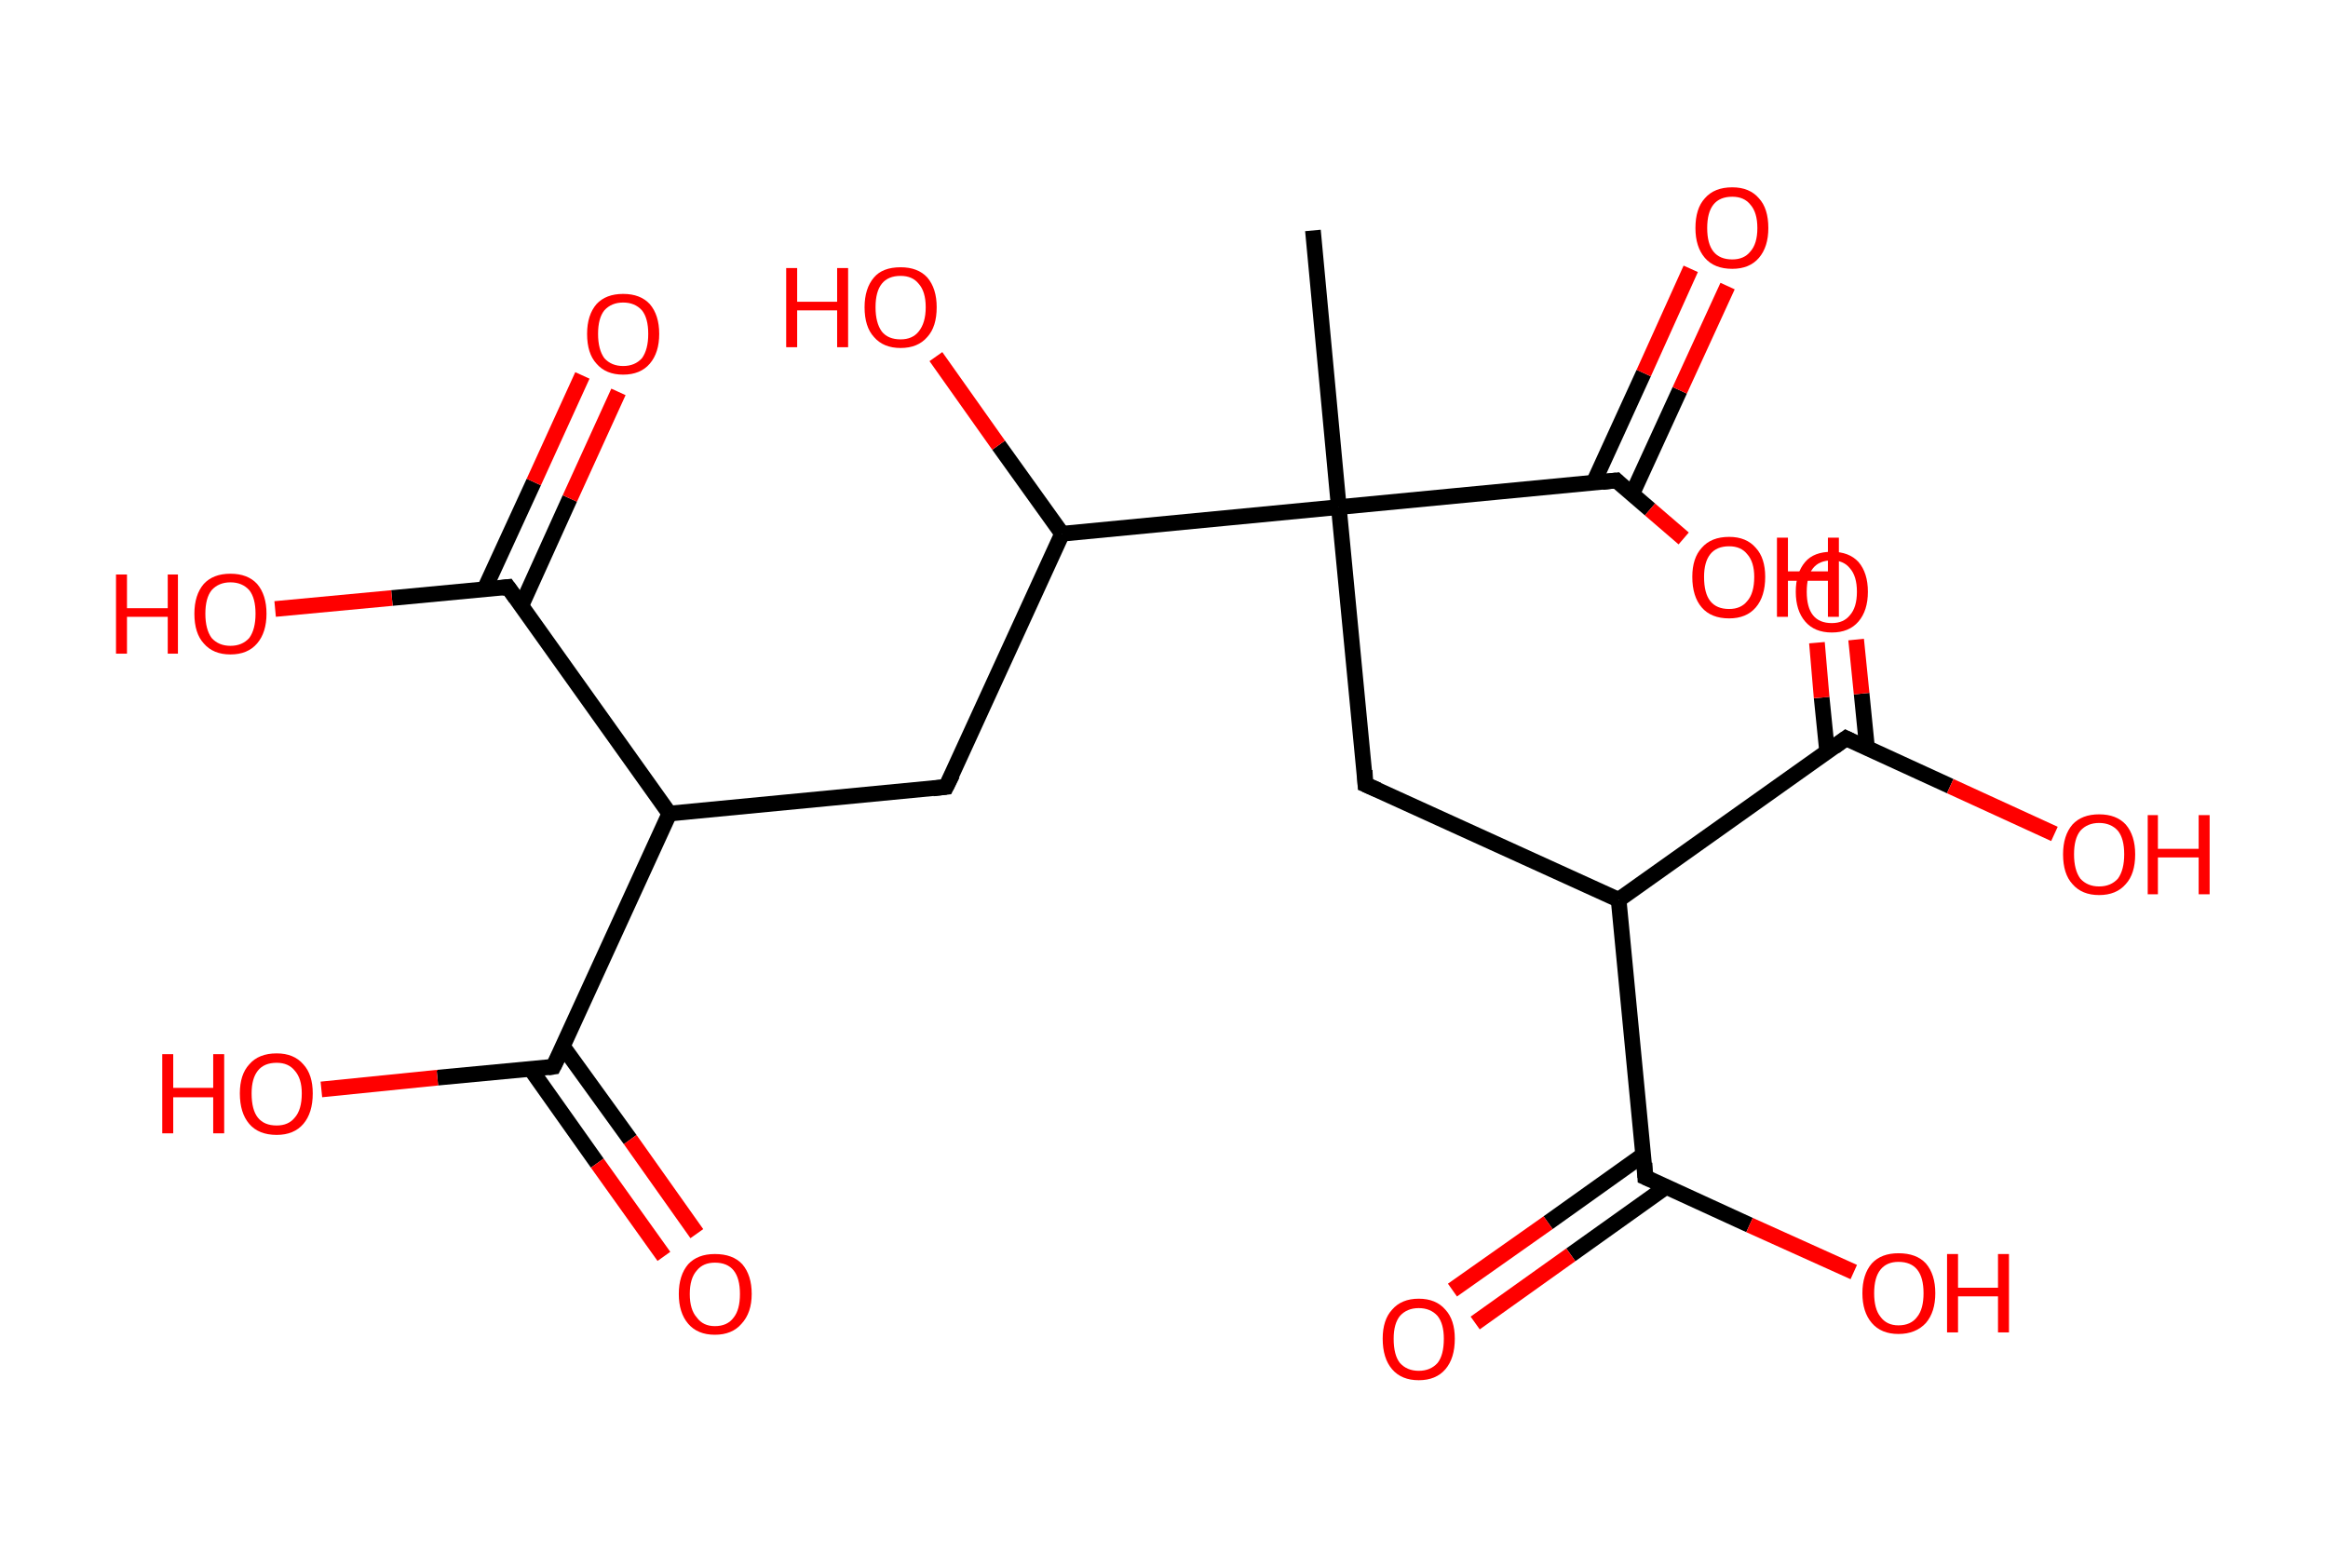 <?xml version='1.0' encoding='ASCII' standalone='yes'?>
<svg xmlns="http://www.w3.org/2000/svg" xmlns:rdkit="http://www.rdkit.org/xml" xmlns:xlink="http://www.w3.org/1999/xlink" version="1.1" baseProfile="full" xml:space="preserve" width="297px" height="200px" viewBox="0 0 297 200">
<!-- END OF HEADER -->
<rect style="opacity:1.0;fill:#FFFFFF;stroke:none" width="297.0" height="200.0" x="0.0" y="0.0"> </rect>
<path class="bond-0 atom-0 atom-1" d="M 167.5,29.4 L 170.8,64.7" style="fill:none;fill-rule:evenodd;stroke:#000000;stroke-width:2.0px;stroke-linecap:butt;stroke-linejoin:miter;stroke-opacity:1"/>
<path class="bond-1 atom-1 atom-2" d="M 170.8,64.7 L 174.2,100.1" style="fill:none;fill-rule:evenodd;stroke:#000000;stroke-width:2.0px;stroke-linecap:butt;stroke-linejoin:miter;stroke-opacity:1"/>
<path class="bond-2 atom-2 atom-3" d="M 174.2,100.1 L 206.5,114.8" style="fill:none;fill-rule:evenodd;stroke:#000000;stroke-width:2.0px;stroke-linecap:butt;stroke-linejoin:miter;stroke-opacity:1"/>
<path class="bond-3 atom-3 atom-4" d="M 206.5,114.8 L 235.5,94.2" style="fill:none;fill-rule:evenodd;stroke:#000000;stroke-width:2.0px;stroke-linecap:butt;stroke-linejoin:miter;stroke-opacity:1"/>
<path class="bond-4 atom-4 atom-5" d="M 238.2,95.5 L 237.5,88.5" style="fill:none;fill-rule:evenodd;stroke:#000000;stroke-width:2.0px;stroke-linecap:butt;stroke-linejoin:miter;stroke-opacity:1"/>
<path class="bond-4 atom-4 atom-5" d="M 237.5,88.5 L 236.8,81.6" style="fill:none;fill-rule:evenodd;stroke:#FF0000;stroke-width:2.0px;stroke-linecap:butt;stroke-linejoin:miter;stroke-opacity:1"/>
<path class="bond-4 atom-4 atom-5" d="M 233.1,95.9 L 232.4,89.0" style="fill:none;fill-rule:evenodd;stroke:#000000;stroke-width:2.0px;stroke-linecap:butt;stroke-linejoin:miter;stroke-opacity:1"/>
<path class="bond-4 atom-4 atom-5" d="M 232.4,89.0 L 231.8,82.0" style="fill:none;fill-rule:evenodd;stroke:#FF0000;stroke-width:2.0px;stroke-linecap:butt;stroke-linejoin:miter;stroke-opacity:1"/>
<path class="bond-5 atom-4 atom-6" d="M 235.5,94.2 L 248.8,100.3" style="fill:none;fill-rule:evenodd;stroke:#000000;stroke-width:2.0px;stroke-linecap:butt;stroke-linejoin:miter;stroke-opacity:1"/>
<path class="bond-5 atom-4 atom-6" d="M 248.8,100.3 L 262.1,106.4" style="fill:none;fill-rule:evenodd;stroke:#FF0000;stroke-width:2.0px;stroke-linecap:butt;stroke-linejoin:miter;stroke-opacity:1"/>
<path class="bond-6 atom-3 atom-7" d="M 206.5,114.8 L 209.9,150.2" style="fill:none;fill-rule:evenodd;stroke:#000000;stroke-width:2.0px;stroke-linecap:butt;stroke-linejoin:miter;stroke-opacity:1"/>
<path class="bond-7 atom-7 atom-8" d="M 209.7,147.3 L 197.5,156.0" style="fill:none;fill-rule:evenodd;stroke:#000000;stroke-width:2.0px;stroke-linecap:butt;stroke-linejoin:miter;stroke-opacity:1"/>
<path class="bond-7 atom-7 atom-8" d="M 197.5,156.0 L 185.3,164.6" style="fill:none;fill-rule:evenodd;stroke:#FF0000;stroke-width:2.0px;stroke-linecap:butt;stroke-linejoin:miter;stroke-opacity:1"/>
<path class="bond-7 atom-7 atom-8" d="M 212.6,151.4 L 200.4,160.1" style="fill:none;fill-rule:evenodd;stroke:#000000;stroke-width:2.0px;stroke-linecap:butt;stroke-linejoin:miter;stroke-opacity:1"/>
<path class="bond-7 atom-7 atom-8" d="M 200.4,160.1 L 188.2,168.8" style="fill:none;fill-rule:evenodd;stroke:#FF0000;stroke-width:2.0px;stroke-linecap:butt;stroke-linejoin:miter;stroke-opacity:1"/>
<path class="bond-8 atom-7 atom-9" d="M 209.9,150.2 L 223.2,156.3" style="fill:none;fill-rule:evenodd;stroke:#000000;stroke-width:2.0px;stroke-linecap:butt;stroke-linejoin:miter;stroke-opacity:1"/>
<path class="bond-8 atom-7 atom-9" d="M 223.2,156.3 L 236.5,162.3" style="fill:none;fill-rule:evenodd;stroke:#FF0000;stroke-width:2.0px;stroke-linecap:butt;stroke-linejoin:miter;stroke-opacity:1"/>
<path class="bond-9 atom-1 atom-10" d="M 170.8,64.7 L 206.2,61.3" style="fill:none;fill-rule:evenodd;stroke:#000000;stroke-width:2.0px;stroke-linecap:butt;stroke-linejoin:miter;stroke-opacity:1"/>
<path class="bond-10 atom-10 atom-11" d="M 208.2,63.1 L 214.3,49.8" style="fill:none;fill-rule:evenodd;stroke:#000000;stroke-width:2.0px;stroke-linecap:butt;stroke-linejoin:miter;stroke-opacity:1"/>
<path class="bond-10 atom-10 atom-11" d="M 214.3,49.8 L 220.4,36.5" style="fill:none;fill-rule:evenodd;stroke:#FF0000;stroke-width:2.0px;stroke-linecap:butt;stroke-linejoin:miter;stroke-opacity:1"/>
<path class="bond-10 atom-10 atom-11" d="M 203.3,61.6 L 209.7,47.6" style="fill:none;fill-rule:evenodd;stroke:#000000;stroke-width:2.0px;stroke-linecap:butt;stroke-linejoin:miter;stroke-opacity:1"/>
<path class="bond-10 atom-10 atom-11" d="M 209.7,47.6 L 215.7,34.3" style="fill:none;fill-rule:evenodd;stroke:#FF0000;stroke-width:2.0px;stroke-linecap:butt;stroke-linejoin:miter;stroke-opacity:1"/>
<path class="bond-11 atom-10 atom-12" d="M 206.2,61.3 L 210.5,65.0" style="fill:none;fill-rule:evenodd;stroke:#000000;stroke-width:2.0px;stroke-linecap:butt;stroke-linejoin:miter;stroke-opacity:1"/>
<path class="bond-11 atom-10 atom-12" d="M 210.5,65.0 L 214.8,68.7" style="fill:none;fill-rule:evenodd;stroke:#FF0000;stroke-width:2.0px;stroke-linecap:butt;stroke-linejoin:miter;stroke-opacity:1"/>
<path class="bond-12 atom-1 atom-13" d="M 170.8,64.7 L 135.5,68.1" style="fill:none;fill-rule:evenodd;stroke:#000000;stroke-width:2.0px;stroke-linecap:butt;stroke-linejoin:miter;stroke-opacity:1"/>
<path class="bond-13 atom-13 atom-14" d="M 135.5,68.1 L 127.4,56.8" style="fill:none;fill-rule:evenodd;stroke:#000000;stroke-width:2.0px;stroke-linecap:butt;stroke-linejoin:miter;stroke-opacity:1"/>
<path class="bond-13 atom-13 atom-14" d="M 127.4,56.8 L 119.4,45.5" style="fill:none;fill-rule:evenodd;stroke:#FF0000;stroke-width:2.0px;stroke-linecap:butt;stroke-linejoin:miter;stroke-opacity:1"/>
<path class="bond-14 atom-13 atom-15" d="M 135.5,68.1 L 120.7,100.4" style="fill:none;fill-rule:evenodd;stroke:#000000;stroke-width:2.0px;stroke-linecap:butt;stroke-linejoin:miter;stroke-opacity:1"/>
<path class="bond-15 atom-15 atom-16" d="M 120.7,100.4 L 85.4,103.8" style="fill:none;fill-rule:evenodd;stroke:#000000;stroke-width:2.0px;stroke-linecap:butt;stroke-linejoin:miter;stroke-opacity:1"/>
<path class="bond-16 atom-16 atom-17" d="M 85.4,103.8 L 70.6,136.1" style="fill:none;fill-rule:evenodd;stroke:#000000;stroke-width:2.0px;stroke-linecap:butt;stroke-linejoin:miter;stroke-opacity:1"/>
<path class="bond-17 atom-17 atom-18" d="M 67.7,136.4 L 76.2,148.4" style="fill:none;fill-rule:evenodd;stroke:#000000;stroke-width:2.0px;stroke-linecap:butt;stroke-linejoin:miter;stroke-opacity:1"/>
<path class="bond-17 atom-17 atom-18" d="M 76.2,148.4 L 84.7,160.3" style="fill:none;fill-rule:evenodd;stroke:#FF0000;stroke-width:2.0px;stroke-linecap:butt;stroke-linejoin:miter;stroke-opacity:1"/>
<path class="bond-17 atom-17 atom-18" d="M 71.8,133.5 L 80.4,145.4" style="fill:none;fill-rule:evenodd;stroke:#000000;stroke-width:2.0px;stroke-linecap:butt;stroke-linejoin:miter;stroke-opacity:1"/>
<path class="bond-17 atom-17 atom-18" d="M 80.4,145.4 L 88.9,157.4" style="fill:none;fill-rule:evenodd;stroke:#FF0000;stroke-width:2.0px;stroke-linecap:butt;stroke-linejoin:miter;stroke-opacity:1"/>
<path class="bond-18 atom-17 atom-19" d="M 70.6,136.1 L 55.8,137.5" style="fill:none;fill-rule:evenodd;stroke:#000000;stroke-width:2.0px;stroke-linecap:butt;stroke-linejoin:miter;stroke-opacity:1"/>
<path class="bond-18 atom-17 atom-19" d="M 55.8,137.5 L 41.0,139.0" style="fill:none;fill-rule:evenodd;stroke:#FF0000;stroke-width:2.0px;stroke-linecap:butt;stroke-linejoin:miter;stroke-opacity:1"/>
<path class="bond-19 atom-16 atom-20" d="M 85.4,103.8 L 64.8,74.9" style="fill:none;fill-rule:evenodd;stroke:#000000;stroke-width:2.0px;stroke-linecap:butt;stroke-linejoin:miter;stroke-opacity:1"/>
<path class="bond-20 atom-20 atom-21" d="M 66.5,77.3 L 72.7,63.6" style="fill:none;fill-rule:evenodd;stroke:#000000;stroke-width:2.0px;stroke-linecap:butt;stroke-linejoin:miter;stroke-opacity:1"/>
<path class="bond-20 atom-20 atom-21" d="M 72.7,63.6 L 78.9,50.0" style="fill:none;fill-rule:evenodd;stroke:#FF0000;stroke-width:2.0px;stroke-linecap:butt;stroke-linejoin:miter;stroke-opacity:1"/>
<path class="bond-20 atom-20 atom-21" d="M 61.8,75.2 L 68.1,61.5" style="fill:none;fill-rule:evenodd;stroke:#000000;stroke-width:2.0px;stroke-linecap:butt;stroke-linejoin:miter;stroke-opacity:1"/>
<path class="bond-20 atom-20 atom-21" d="M 68.1,61.5 L 74.3,47.9" style="fill:none;fill-rule:evenodd;stroke:#FF0000;stroke-width:2.0px;stroke-linecap:butt;stroke-linejoin:miter;stroke-opacity:1"/>
<path class="bond-21 atom-20 atom-22" d="M 64.8,74.9 L 50.0,76.3" style="fill:none;fill-rule:evenodd;stroke:#000000;stroke-width:2.0px;stroke-linecap:butt;stroke-linejoin:miter;stroke-opacity:1"/>
<path class="bond-21 atom-20 atom-22" d="M 50.0,76.3 L 35.1,77.7" style="fill:none;fill-rule:evenodd;stroke:#FF0000;stroke-width:2.0px;stroke-linecap:butt;stroke-linejoin:miter;stroke-opacity:1"/>
<path d="M 174.1,98.3 L 174.2,100.1 L 175.8,100.8" style="fill:none;stroke:#000000;stroke-width:2.0px;stroke-linecap:butt;stroke-linejoin:miter;stroke-opacity:1;"/>
<path d="M 234.0,95.3 L 235.5,94.2 L 236.1,94.5" style="fill:none;stroke:#000000;stroke-width:2.0px;stroke-linecap:butt;stroke-linejoin:miter;stroke-opacity:1;"/>
<path d="M 209.8,148.4 L 209.9,150.2 L 210.6,150.5" style="fill:none;stroke:#000000;stroke-width:2.0px;stroke-linecap:butt;stroke-linejoin:miter;stroke-opacity:1;"/>
<path d="M 204.4,61.5 L 206.2,61.3 L 206.4,61.5" style="fill:none;stroke:#000000;stroke-width:2.0px;stroke-linecap:butt;stroke-linejoin:miter;stroke-opacity:1;"/>
<path d="M 121.5,98.8 L 120.7,100.4 L 119.0,100.6" style="fill:none;stroke:#000000;stroke-width:2.0px;stroke-linecap:butt;stroke-linejoin:miter;stroke-opacity:1;"/>
<path d="M 71.4,134.5 L 70.6,136.1 L 69.9,136.2" style="fill:none;stroke:#000000;stroke-width:2.0px;stroke-linecap:butt;stroke-linejoin:miter;stroke-opacity:1;"/>
<path d="M 65.8,76.3 L 64.8,74.9 L 64.0,75.0" style="fill:none;stroke:#000000;stroke-width:2.0px;stroke-linecap:butt;stroke-linejoin:miter;stroke-opacity:1;"/>
<path class="atom-5" d="M 229.1 75.5 Q 229.1 73.1, 230.3 71.7 Q 231.4 70.4, 233.7 70.4 Q 235.9 70.4, 237.1 71.7 Q 238.3 73.1, 238.3 75.5 Q 238.3 77.9, 237.1 79.3 Q 235.9 80.7, 233.7 80.7 Q 231.5 80.7, 230.3 79.3 Q 229.1 77.9, 229.1 75.5 M 233.7 79.5 Q 235.2 79.5, 236.0 78.5 Q 236.9 77.5, 236.9 75.5 Q 236.9 73.5, 236.0 72.5 Q 235.2 71.5, 233.7 71.5 Q 232.1 71.5, 231.3 72.5 Q 230.5 73.5, 230.5 75.5 Q 230.5 77.5, 231.3 78.5 Q 232.1 79.5, 233.7 79.5 " fill="#FF0000"/>
<path class="atom-6" d="M 263.2 109.0 Q 263.2 106.6, 264.4 105.2 Q 265.6 103.9, 267.8 103.9 Q 270.0 103.9, 271.2 105.2 Q 272.4 106.6, 272.4 109.0 Q 272.4 111.5, 271.2 112.8 Q 270.0 114.2, 267.8 114.2 Q 265.6 114.2, 264.4 112.8 Q 263.2 111.5, 263.2 109.0 M 267.8 113.1 Q 269.3 113.1, 270.2 112.1 Q 271.0 111.0, 271.0 109.0 Q 271.0 107.0, 270.2 106.0 Q 269.3 105.0, 267.8 105.0 Q 266.3 105.0, 265.4 106.0 Q 264.6 107.0, 264.6 109.0 Q 264.6 111.0, 265.4 112.1 Q 266.3 113.1, 267.8 113.1 " fill="#FF0000"/>
<path class="atom-6" d="M 274.0 104.0 L 275.3 104.0 L 275.3 108.3 L 280.5 108.3 L 280.5 104.0 L 281.9 104.0 L 281.9 114.1 L 280.5 114.1 L 280.5 109.4 L 275.3 109.4 L 275.3 114.1 L 274.0 114.1 L 274.0 104.0 " fill="#FF0000"/>
<path class="atom-8" d="M 176.4 170.8 Q 176.4 168.4, 177.6 167.1 Q 178.8 165.7, 181.0 165.7 Q 183.2 165.7, 184.4 167.1 Q 185.6 168.4, 185.6 170.8 Q 185.6 173.3, 184.4 174.7 Q 183.2 176.1, 181.0 176.1 Q 178.8 176.1, 177.6 174.7 Q 176.4 173.3, 176.4 170.8 M 181.0 174.9 Q 182.5 174.9, 183.4 173.9 Q 184.2 172.9, 184.2 170.8 Q 184.2 168.9, 183.4 167.9 Q 182.5 166.9, 181.0 166.9 Q 179.5 166.9, 178.6 167.9 Q 177.8 168.9, 177.8 170.8 Q 177.8 172.9, 178.6 173.9 Q 179.5 174.9, 181.0 174.9 " fill="#FF0000"/>
<path class="atom-9" d="M 237.6 165.0 Q 237.6 162.6, 238.8 161.2 Q 240.0 159.9, 242.2 159.9 Q 244.5 159.9, 245.7 161.2 Q 246.9 162.6, 246.9 165.0 Q 246.9 167.4, 245.7 168.8 Q 244.4 170.2, 242.2 170.2 Q 240.0 170.2, 238.8 168.8 Q 237.6 167.4, 237.6 165.0 M 242.2 169.1 Q 243.8 169.1, 244.6 168.0 Q 245.4 167.0, 245.4 165.0 Q 245.4 163.0, 244.6 162.0 Q 243.8 161.0, 242.2 161.0 Q 240.7 161.0, 239.9 162.0 Q 239.1 163.0, 239.1 165.0 Q 239.1 167.0, 239.9 168.0 Q 240.7 169.1, 242.2 169.1 " fill="#FF0000"/>
<path class="atom-9" d="M 248.4 160.0 L 249.8 160.0 L 249.8 164.3 L 254.9 164.3 L 254.9 160.0 L 256.3 160.0 L 256.3 170.0 L 254.9 170.0 L 254.9 165.4 L 249.8 165.4 L 249.8 170.0 L 248.4 170.0 L 248.4 160.0 " fill="#FF0000"/>
<path class="atom-11" d="M 216.3 29.1 Q 216.3 26.6, 217.5 25.3 Q 218.7 23.9, 221.0 23.9 Q 223.2 23.9, 224.4 25.3 Q 225.6 26.6, 225.6 29.1 Q 225.6 31.5, 224.4 32.9 Q 223.2 34.3, 221.0 34.3 Q 218.7 34.3, 217.5 32.9 Q 216.3 31.5, 216.3 29.1 M 221.0 33.1 Q 222.5 33.1, 223.3 32.1 Q 224.2 31.1, 224.2 29.1 Q 224.2 27.1, 223.3 26.1 Q 222.5 25.1, 221.0 25.1 Q 219.4 25.1, 218.6 26.1 Q 217.8 27.1, 217.8 29.1 Q 217.8 31.1, 218.6 32.1 Q 219.4 33.1, 221.0 33.1 " fill="#FF0000"/>
<path class="atom-12" d="M 215.9 73.6 Q 215.9 71.2, 217.1 69.9 Q 218.3 68.5, 220.6 68.5 Q 222.8 68.5, 224.0 69.9 Q 225.2 71.2, 225.2 73.6 Q 225.2 76.1, 224.0 77.5 Q 222.8 78.9, 220.6 78.9 Q 218.3 78.9, 217.1 77.5 Q 215.9 76.1, 215.9 73.6 M 220.6 77.7 Q 222.1 77.7, 222.9 76.7 Q 223.8 75.7, 223.8 73.6 Q 223.8 71.7, 222.9 70.7 Q 222.1 69.7, 220.6 69.7 Q 219.0 69.7, 218.2 70.7 Q 217.4 71.7, 217.4 73.6 Q 217.4 75.7, 218.2 76.7 Q 219.0 77.7, 220.6 77.7 " fill="#FF0000"/>
<path class="atom-12" d="M 226.7 68.6 L 228.1 68.6 L 228.1 72.9 L 233.2 72.9 L 233.2 68.6 L 234.6 68.6 L 234.6 78.7 L 233.2 78.7 L 233.2 74.1 L 228.1 74.1 L 228.1 78.7 L 226.7 78.7 L 226.7 68.6 " fill="#FF0000"/>
<path class="atom-14" d="M 100.3 34.2 L 101.7 34.2 L 101.7 38.5 L 106.8 38.5 L 106.8 34.2 L 108.2 34.2 L 108.2 44.3 L 106.8 44.3 L 106.8 39.6 L 101.7 39.6 L 101.7 44.3 L 100.3 44.3 L 100.3 34.2 " fill="#FF0000"/>
<path class="atom-14" d="M 110.3 39.2 Q 110.3 36.8, 111.5 35.4 Q 112.6 34.1, 114.9 34.1 Q 117.1 34.1, 118.3 35.4 Q 119.5 36.8, 119.5 39.2 Q 119.5 41.7, 118.3 43.0 Q 117.1 44.4, 114.9 44.4 Q 112.7 44.4, 111.5 43.0 Q 110.3 41.7, 110.3 39.2 M 114.9 43.3 Q 116.4 43.3, 117.2 42.3 Q 118.1 41.2, 118.1 39.2 Q 118.1 37.2, 117.2 36.2 Q 116.4 35.2, 114.9 35.2 Q 113.3 35.2, 112.5 36.2 Q 111.7 37.2, 111.7 39.2 Q 111.7 41.2, 112.5 42.3 Q 113.3 43.3, 114.9 43.3 " fill="#FF0000"/>
<path class="atom-18" d="M 86.6 165.1 Q 86.6 162.7, 87.8 161.3 Q 89.0 160.0, 91.2 160.0 Q 93.5 160.0, 94.7 161.3 Q 95.9 162.7, 95.9 165.1 Q 95.9 167.5, 94.6 168.9 Q 93.4 170.3, 91.2 170.3 Q 89.0 170.3, 87.8 168.9 Q 86.6 167.5, 86.6 165.1 M 91.2 169.2 Q 92.8 169.2, 93.6 168.1 Q 94.4 167.1, 94.4 165.1 Q 94.4 163.1, 93.6 162.1 Q 92.8 161.1, 91.2 161.1 Q 89.7 161.1, 88.9 162.1 Q 88.0 163.1, 88.0 165.1 Q 88.0 167.1, 88.9 168.1 Q 89.7 169.2, 91.2 169.2 " fill="#FF0000"/>
<path class="atom-19" d="M 20.7 134.5 L 22.1 134.5 L 22.1 138.8 L 27.2 138.8 L 27.2 134.5 L 28.6 134.5 L 28.6 144.6 L 27.2 144.6 L 27.2 140.0 L 22.1 140.0 L 22.1 144.6 L 20.7 144.6 L 20.7 134.5 " fill="#FF0000"/>
<path class="atom-19" d="M 30.6 139.5 Q 30.6 137.1, 31.8 135.8 Q 33.0 134.4, 35.3 134.4 Q 37.5 134.4, 38.7 135.8 Q 39.9 137.1, 39.9 139.5 Q 39.9 142.0, 38.7 143.4 Q 37.5 144.8, 35.3 144.8 Q 33.0 144.8, 31.8 143.4 Q 30.6 142.0, 30.6 139.5 M 35.3 143.6 Q 36.8 143.6, 37.6 142.6 Q 38.5 141.6, 38.5 139.5 Q 38.5 137.6, 37.6 136.6 Q 36.8 135.6, 35.3 135.6 Q 33.7 135.6, 32.9 136.6 Q 32.1 137.6, 32.1 139.5 Q 32.1 141.6, 32.9 142.6 Q 33.7 143.6, 35.3 143.6 " fill="#FF0000"/>
<path class="atom-21" d="M 74.9 42.6 Q 74.9 40.2, 76.1 38.8 Q 77.3 37.5, 79.5 37.5 Q 81.7 37.5, 82.9 38.8 Q 84.1 40.2, 84.1 42.6 Q 84.1 45.0, 82.9 46.4 Q 81.7 47.8, 79.5 47.8 Q 77.3 47.8, 76.1 46.4 Q 74.9 45.1, 74.9 42.6 M 79.5 46.7 Q 81.0 46.7, 81.9 45.7 Q 82.7 44.6, 82.7 42.6 Q 82.7 40.6, 81.9 39.6 Q 81.0 38.6, 79.5 38.6 Q 78.0 38.6, 77.1 39.6 Q 76.3 40.6, 76.3 42.6 Q 76.3 44.6, 77.1 45.7 Q 78.0 46.7, 79.5 46.7 " fill="#FF0000"/>
<path class="atom-22" d="M 14.8 73.3 L 16.2 73.3 L 16.2 77.6 L 21.4 77.6 L 21.4 73.3 L 22.7 73.3 L 22.7 83.4 L 21.4 83.4 L 21.4 78.7 L 16.2 78.7 L 16.2 83.4 L 14.8 83.4 L 14.8 73.3 " fill="#FF0000"/>
<path class="atom-22" d="M 24.8 78.3 Q 24.8 75.9, 26.0 74.5 Q 27.2 73.2, 29.4 73.2 Q 31.6 73.2, 32.8 74.5 Q 34.0 75.9, 34.0 78.3 Q 34.0 80.7, 32.8 82.1 Q 31.6 83.5, 29.4 83.5 Q 27.2 83.5, 26.0 82.1 Q 24.8 80.8, 24.8 78.3 M 29.4 82.4 Q 30.9 82.4, 31.8 81.4 Q 32.6 80.3, 32.6 78.3 Q 32.6 76.3, 31.8 75.3 Q 30.9 74.3, 29.4 74.3 Q 27.9 74.3, 27.0 75.3 Q 26.2 76.3, 26.2 78.3 Q 26.2 80.3, 27.0 81.4 Q 27.9 82.4, 29.4 82.4 " fill="#FF0000"/>
</svg>
